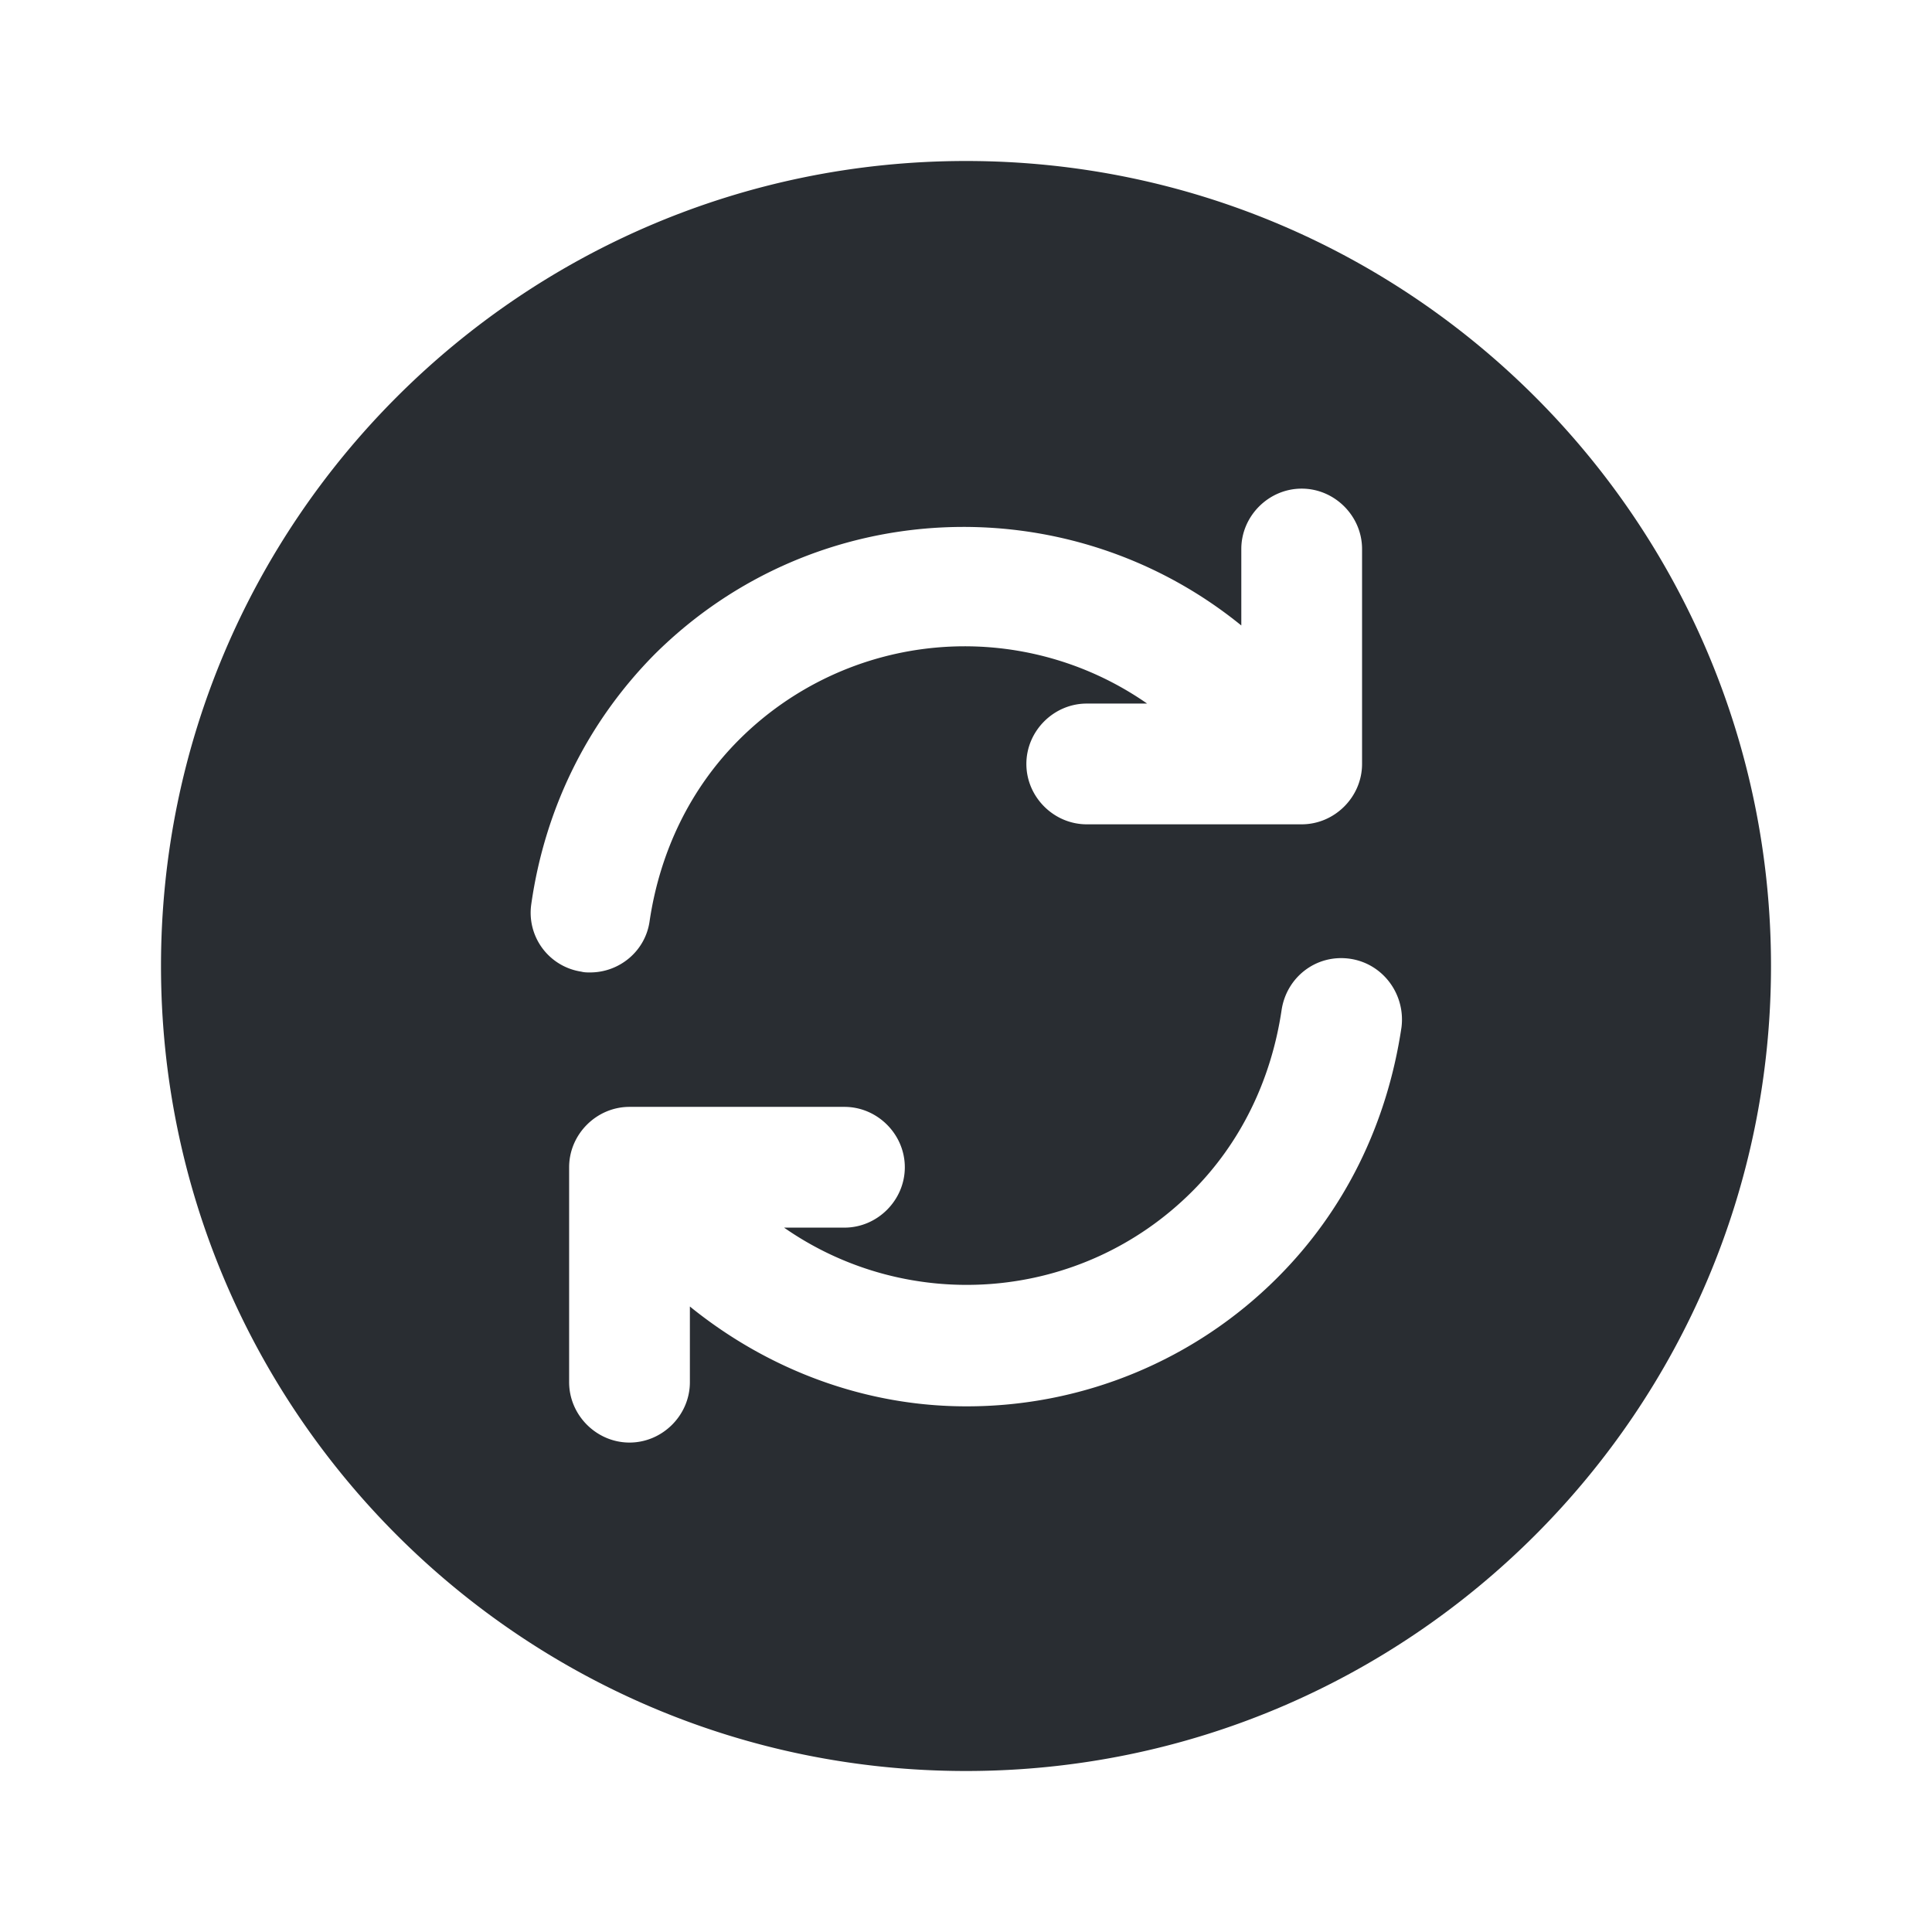 <svg xmlns="http://www.w3.org/2000/svg" width="24" height="24" fill="none"><path fill="#292D32" d="M12 2C6.48 2 2 6.48 2 12s4.48 10 10 10 10-4.48 10-10S17.52 2 12 2m-5.4 9.23c.17-1.19.7-2.26 1.53-3.1 2-1.99 5.15-2.1 7.29-.36v-.95c0-.41.34-.75.75-.75s.75.34.75.75v2.67c0 .41-.34.75-.75.75H13.5c-.41 0-.75-.34-.75-.75s.34-.75.75-.75h.75a3.965 3.965 0 0 0-5.07.45c-.6.6-.98 1.38-1.11 2.25-.05.37-.37.64-.74.64-.04 0-.07 0-.11-.01a.74.74 0 0 1-.62-.84m9.27 4.64a5.45 5.45 0 0 1-3.87 1.6c-1.22 0-2.43-.43-3.43-1.24v.94c0 .41-.34.75-.75.75s-.75-.34-.75-.75V14.5c0-.41.34-.75.75-.75h2.67c.41 0 .75.34.75.75s-.34.75-.75.75h-.75c1.55 1.08 3.69.93 5.07-.45.6-.6.98-1.38 1.11-2.25.06-.41.43-.7.85-.64.41.06.69.44.64.85-.18 1.21-.71 2.28-1.54 3.11"/></svg>